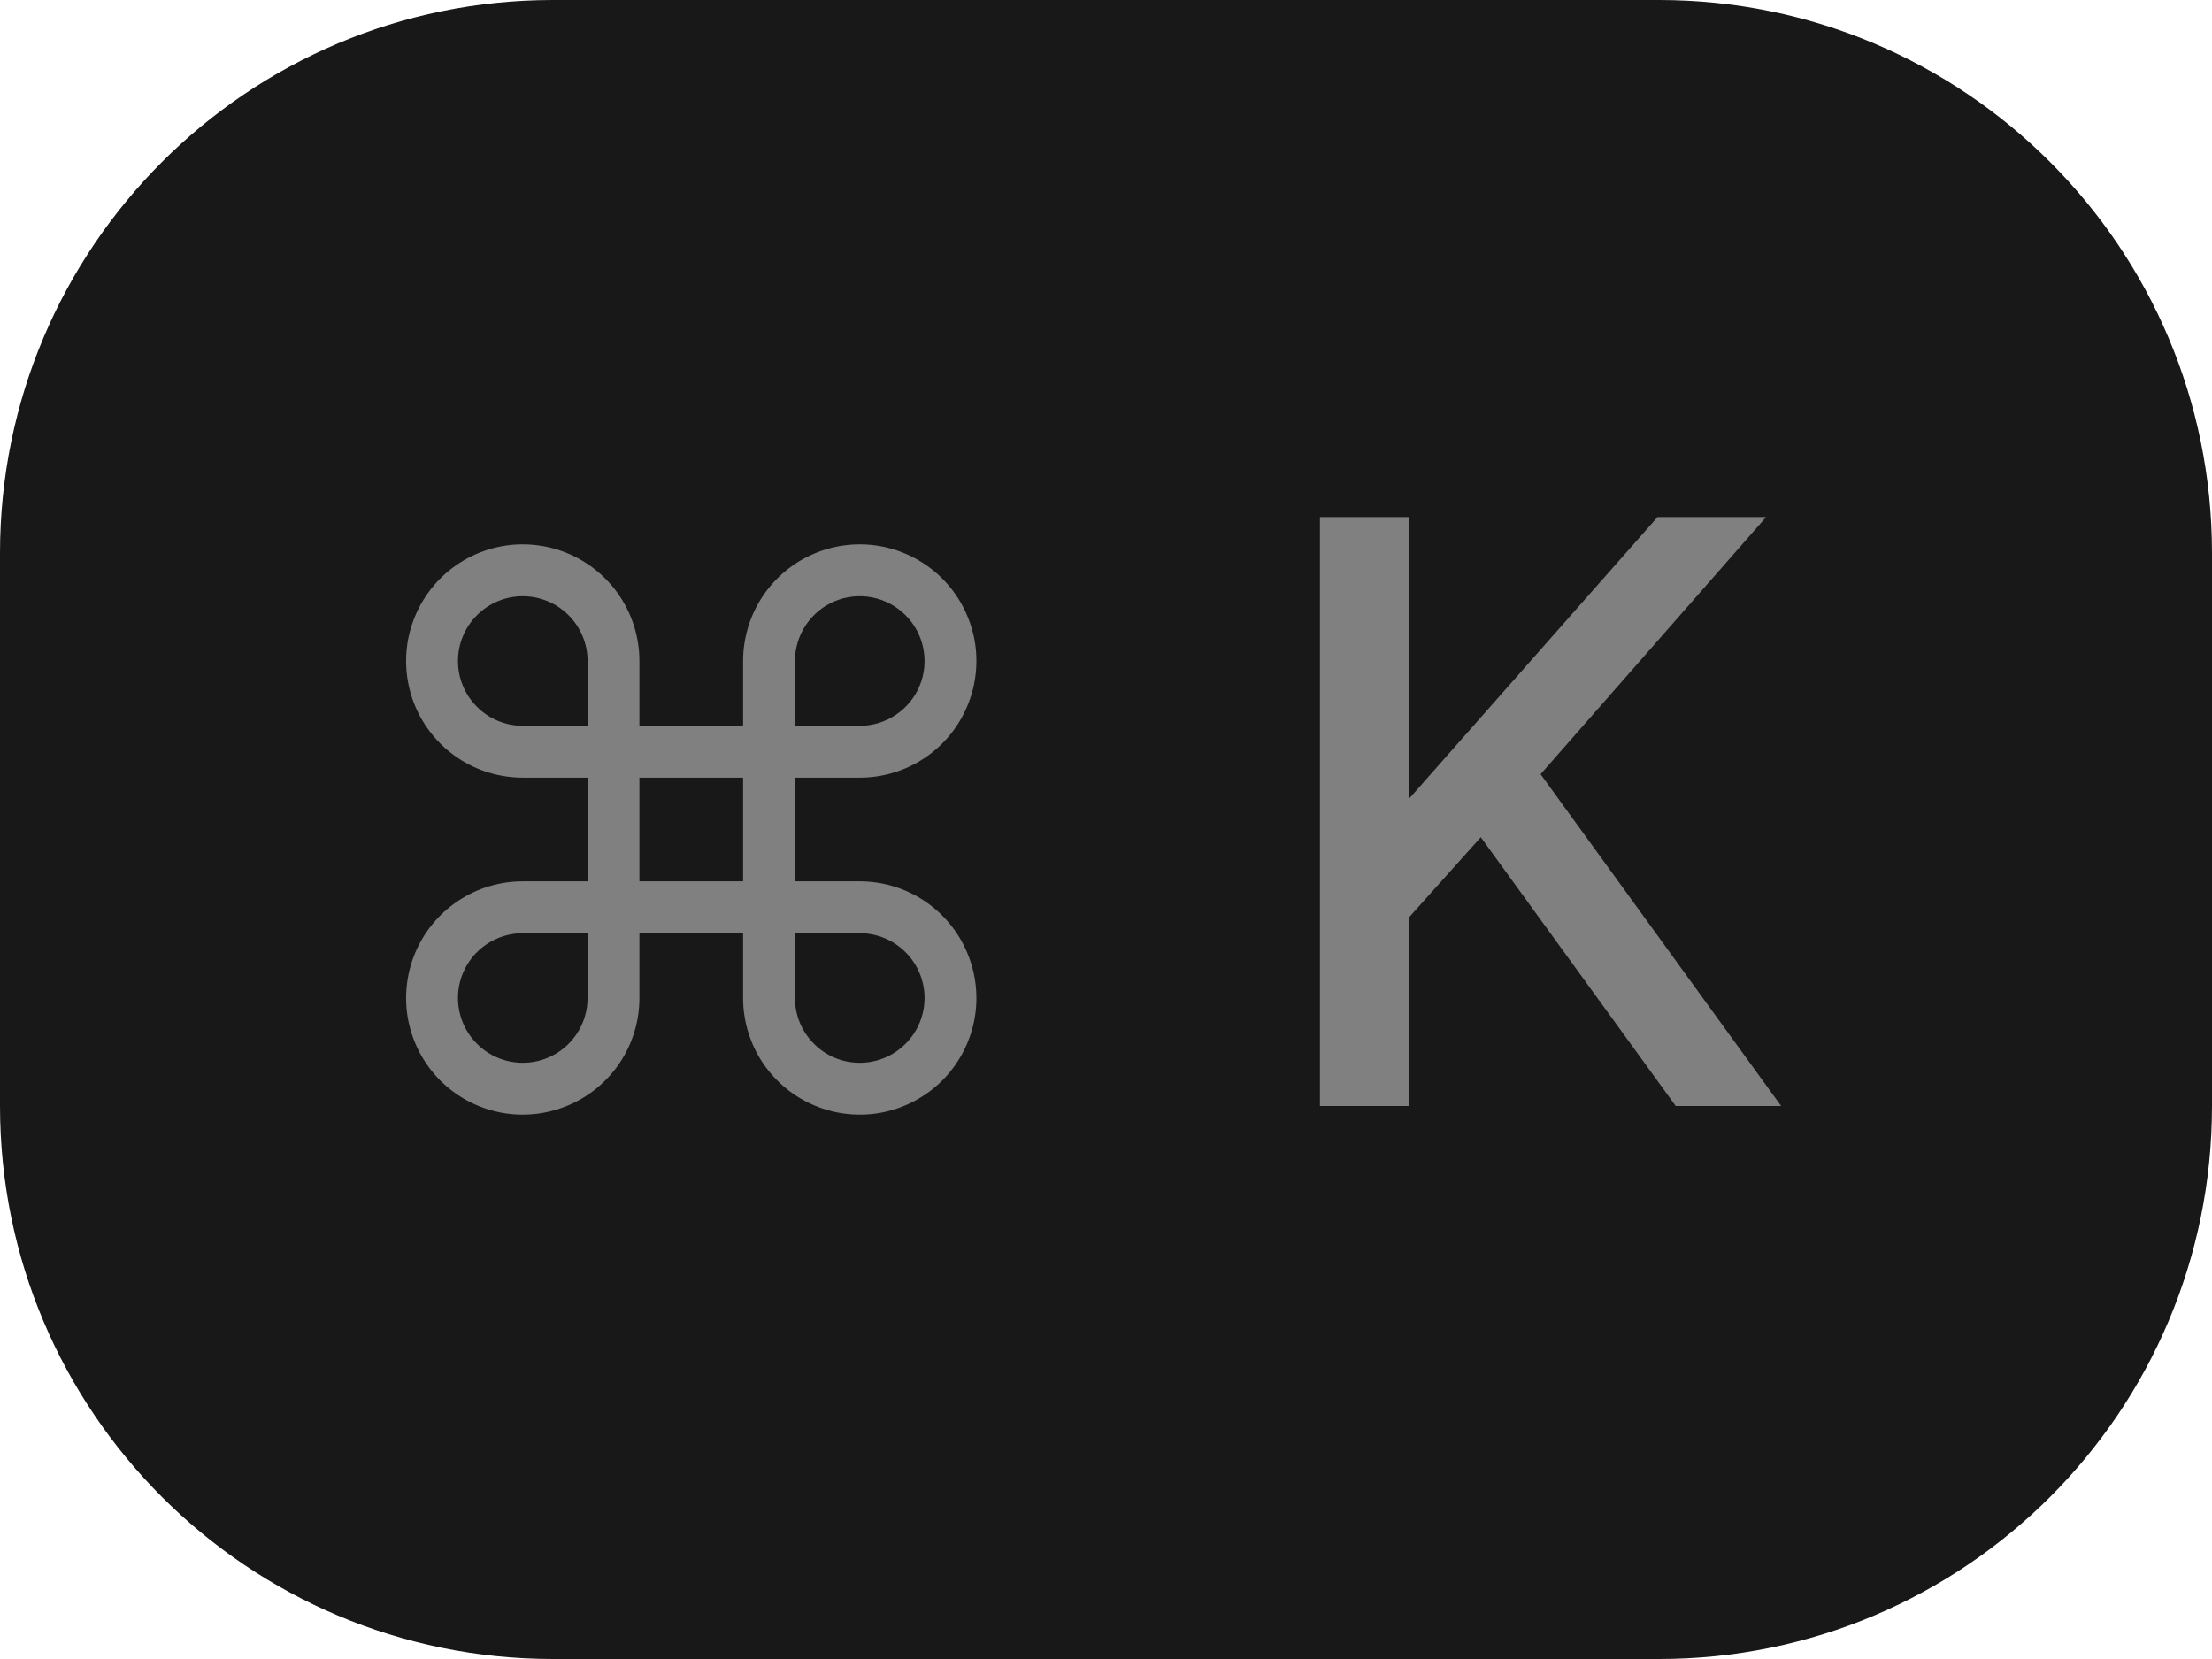 <svg width="32" height="24" viewBox="0 0 32 24" fill="none" xmlns="http://www.w3.org/2000/svg">
<path d="M0 8C0 3.582 3.582 0 8 0H24C28.418 0 32 3.582 32 8V16C32 20.418 28.418 24 24 24H8C3.582 24 0 20.418 0 16V8Z" fill="#181818"/>
<path d="M12.438 12.75H11.5V11.25H12.438C12.771 11.25 13.098 11.151 13.375 10.966C13.652 10.78 13.869 10.517 13.996 10.208C14.124 9.9 14.158 9.561 14.093 9.233C14.027 8.906 13.867 8.605 13.631 8.369C13.395 8.133 13.094 7.973 12.767 7.907C12.439 7.842 12.1 7.876 11.792 8.003C11.483 8.131 11.22 8.347 11.034 8.625C10.849 8.902 10.75 9.229 10.75 9.562V10.5H9.25V9.562C9.25 9.229 9.151 8.902 8.966 8.625C8.78 8.347 8.517 8.131 8.208 8.003C7.9 7.876 7.561 7.842 7.233 7.907C6.906 7.973 6.605 8.133 6.369 8.369C6.133 8.605 5.973 8.906 5.907 9.233C5.842 9.561 5.876 9.9 6.003 10.208C6.131 10.517 6.347 10.78 6.625 10.966C6.902 11.151 7.229 11.25 7.562 11.25H8.5V12.75H7.562C7.229 12.75 6.902 12.849 6.625 13.034C6.347 13.22 6.131 13.483 6.003 13.792C5.876 14.1 5.842 14.439 5.907 14.767C5.973 15.094 6.133 15.395 6.369 15.631C6.605 15.867 6.906 16.027 7.233 16.093C7.561 16.158 7.9 16.124 8.208 15.996C8.517 15.869 8.78 15.652 8.966 15.375C9.151 15.098 9.25 14.771 9.25 14.438V13.5H10.75V14.438C10.75 14.771 10.849 15.098 11.034 15.375C11.22 15.652 11.483 15.869 11.792 15.996C12.1 16.124 12.439 16.158 12.767 16.093C13.094 16.027 13.395 15.867 13.631 15.631C13.867 15.395 14.027 15.094 14.093 14.767C14.158 14.439 14.124 14.1 13.996 13.792C13.869 13.483 13.652 13.22 13.375 13.034C13.098 12.849 12.771 12.75 12.438 12.75ZM11.5 9.562C11.5 9.377 11.555 9.196 11.658 9.042C11.761 8.887 11.907 8.767 12.079 8.696C12.25 8.625 12.438 8.607 12.62 8.643C12.802 8.679 12.969 8.768 13.1 8.9C13.232 9.031 13.321 9.198 13.357 9.38C13.393 9.561 13.375 9.75 13.304 9.921C13.233 10.093 13.113 10.239 12.958 10.342C12.804 10.445 12.623 10.5 12.438 10.5H11.5V9.562ZM6.625 9.562C6.625 9.314 6.724 9.075 6.9 8.9C7.075 8.724 7.314 8.625 7.562 8.625C7.811 8.625 8.05 8.724 8.225 8.9C8.401 9.075 8.5 9.314 8.5 9.562V10.5H7.562C7.314 10.5 7.075 10.401 6.9 10.225C6.724 10.05 6.625 9.811 6.625 9.562ZM8.5 14.438C8.5 14.623 8.445 14.804 8.342 14.958C8.239 15.113 8.093 15.233 7.921 15.304C7.75 15.375 7.561 15.393 7.38 15.357C7.198 15.321 7.031 15.232 6.9 15.1C6.768 14.969 6.679 14.802 6.643 14.62C6.607 14.438 6.625 14.25 6.696 14.079C6.767 13.907 6.887 13.761 7.042 13.658C7.196 13.555 7.377 13.5 7.562 13.5H8.5V14.438ZM9.25 11.25H10.75V12.75H9.25V11.25ZM12.438 15.375C12.189 15.375 11.95 15.276 11.775 15.1C11.599 14.925 11.5 14.686 11.5 14.438V13.5H12.438C12.686 13.5 12.925 13.599 13.1 13.775C13.276 13.95 13.375 14.189 13.375 14.438C13.375 14.686 13.276 14.925 13.1 15.1C12.925 15.276 12.686 15.375 12.438 15.375Z" fill="#808080"/>
<path d="M19.095 16V7.48H20.39V11.548L23.979 7.48H25.55L22.287 11.2L25.767 16H24.242L21.422 12.112L20.39 13.264V16H19.095Z" fill="#808080"/>
</svg>
